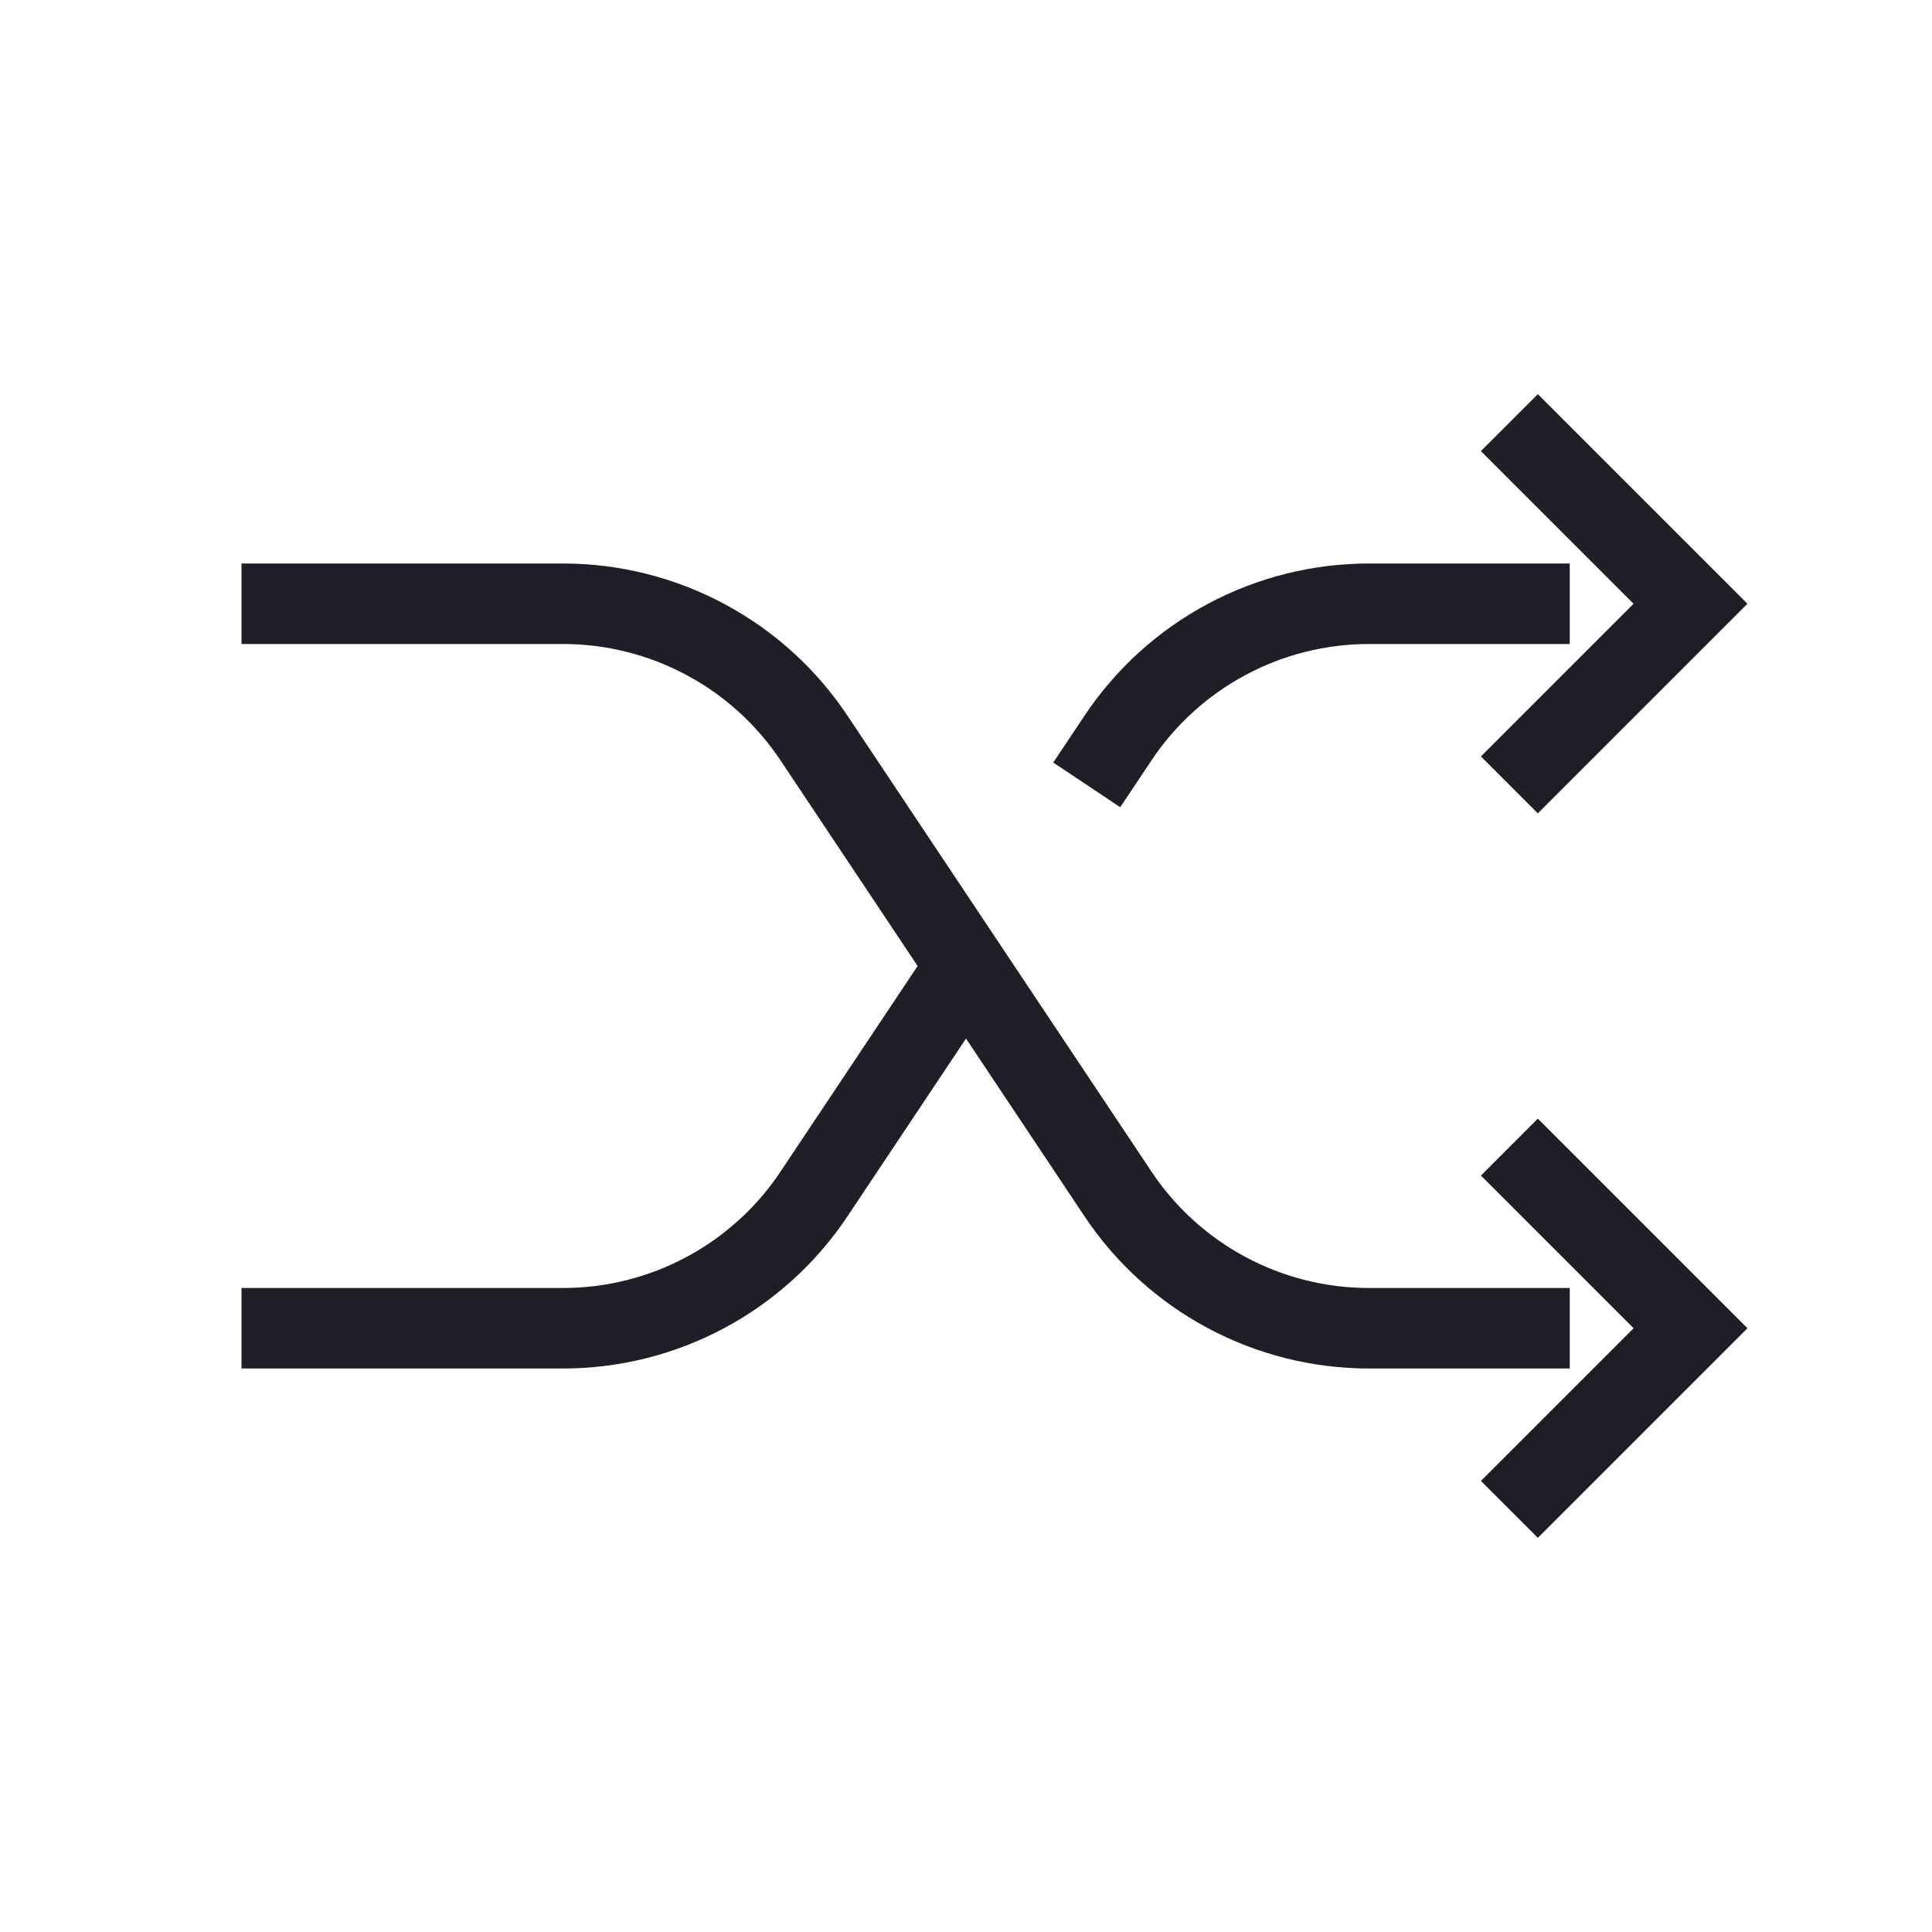 <svg width="24" height="24" viewBox="0 0 24 24" fill="none" xmlns="http://www.w3.org/2000/svg">
    <path d="M18.75 14.25L21 16.5L18.75 18.75" stroke="#1F1D25" strokeWidth="2" strokeLinecap="round"
          strokeLinejoin="round"/>
    <path d="M18.75 5.25L21 7.5L18.75 9.75" stroke="#1F1D25" strokeWidth="2" strokeLinecap="round"
          strokeLinejoin="round"/>
    <path d="M3 16.5H6.993C7.611 16.5 8.218 16.348 8.763 16.056C9.307 15.765 9.771 15.344 10.113 14.83L12 12"
          stroke="#1F1D25" strokeWidth="2" strokeLinecap="round" strokeLinejoin="round"/>
    <path d="M3 7.5H6.993C7.611 7.5 8.218 7.652 8.763 7.944C9.307 8.235 9.771 8.656 10.113 9.17L13.887 14.83C14.229 15.344 14.693 15.765 15.237 16.056C15.782 16.348 16.389 16.5 17.007 16.5H19.5"
          stroke="#1F1D25" strokeWidth="2" strokeLinecap="round" strokeLinejoin="round"/>
    <path d="M19.5 7.5H17.007C16.389 7.5 15.782 7.652 15.237 7.944C14.693 8.235 14.229 8.656 13.887 9.17L13.5 9.75"
          stroke="#1F1D25" strokeWidth="2" strokeLinecap="round" strokeLinejoin="round"/>
</svg>

